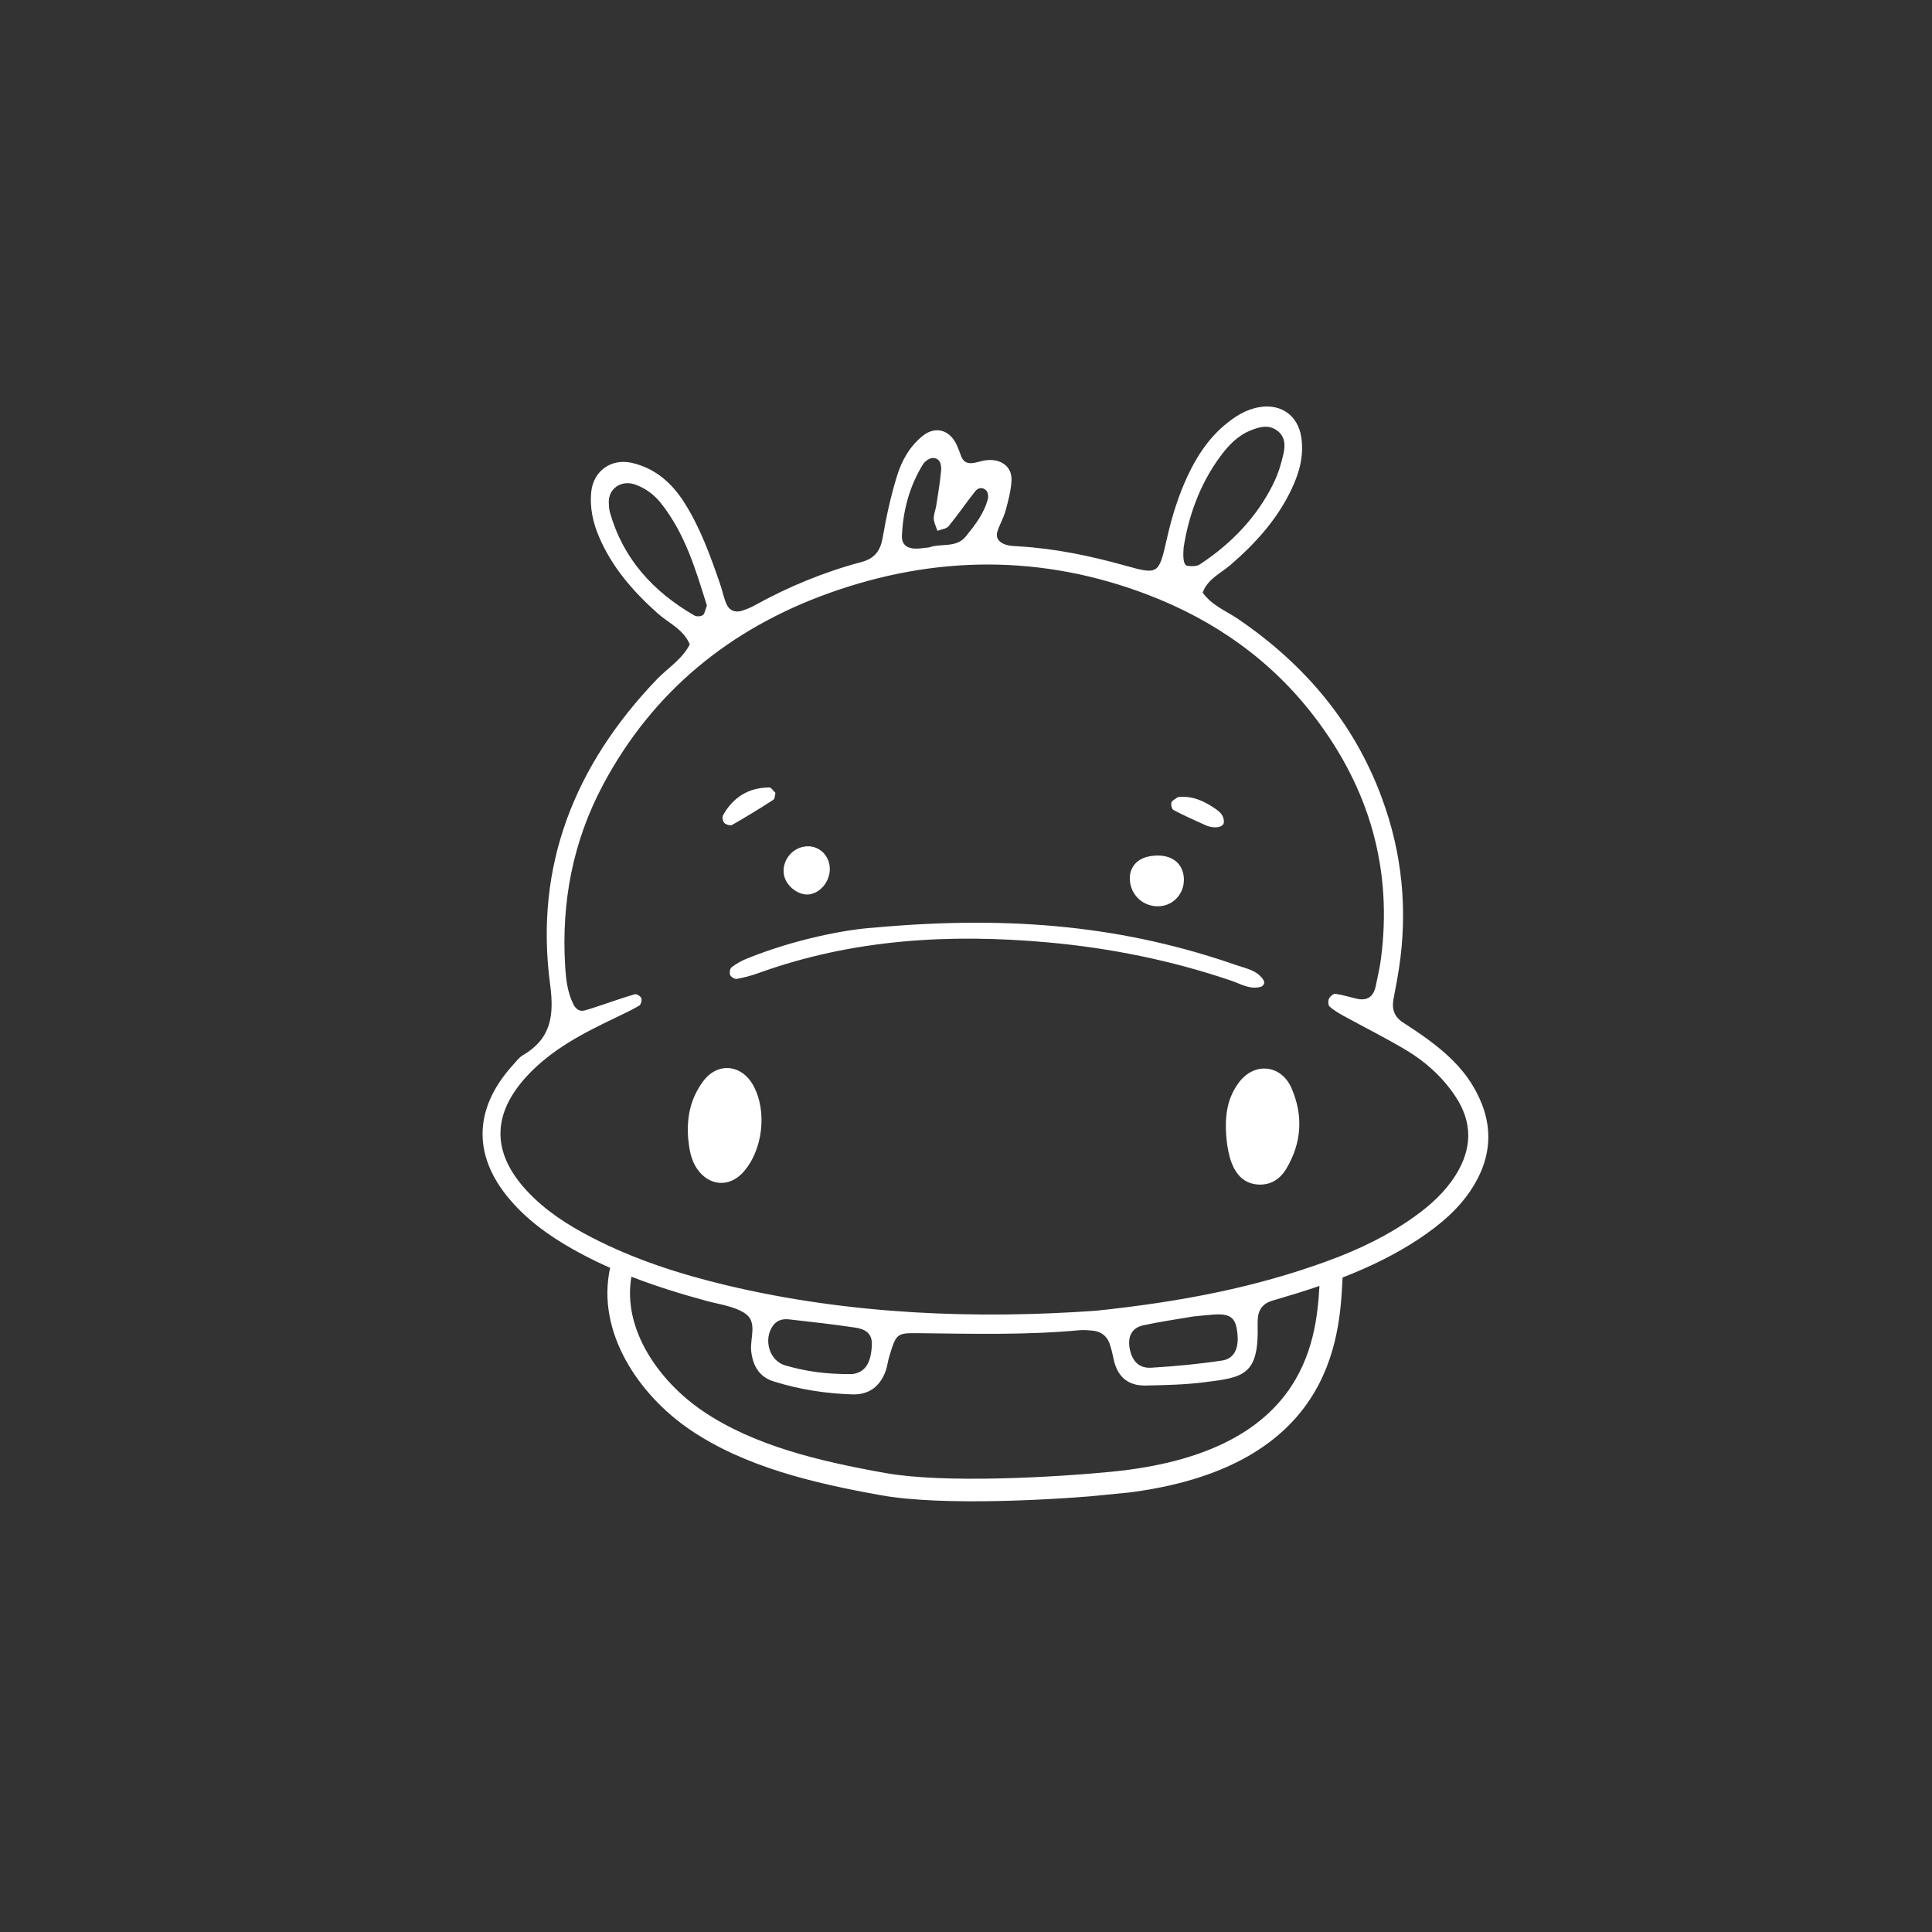 <svg xmlns="http://www.w3.org/2000/svg" xmlns:xlink="http://www.w3.org/1999/xlink" width="576" zoomAndPan="magnify" viewBox="0 0 432 432" height="576" preserveAspectRatio="xMidYMid meet" version="1.0"><rect x="0" y="0" width="432" height="432" fill="#333333" stroke="none"/><defs><clipPath id="b624004623"><path d="M 107 90 L 333 90 L 333 336 L 107 336 Z M 107 90 " clip-rule="nonzero"/></clipPath><clipPath id="9ae69e3196"><path d="M 90.551 106.926 L 318.211 84.633 L 341.746 324.984 L 114.082 347.277 Z M 90.551 106.926 " clip-rule="nonzero"/></clipPath><clipPath id="9b34203bde"><path d="M 90.551 106.926 L 318.211 84.633 L 341.746 324.984 L 114.082 347.277 Z M 90.551 106.926 " clip-rule="nonzero"/></clipPath></defs><g clip-path="url(#b624004623)"><g clip-path="url(#9ae69e3196)"><g clip-path="url(#9b34203bde)"><path fill="#ffffff" d="M 252.641 196.754 C 252.48 193.93 254.25 191.898 257.277 191.43 C 261.352 190.793 264.238 192.535 264.672 195.895 C 265.125 199.414 262.637 202.473 259.184 202.641 C 255.715 202.809 252.828 200.219 252.641 196.754 Z M 328.992 265.957 C 326.012 270.492 321.93 273.906 317.477 276.887 C 312.059 280.512 306.234 283.312 300.199 285.656 C 300.191 285.832 300.184 286.012 300.176 286.195 C 299.52 299.102 297.977 329.324 249.066 334.113 C 236.266 335.367 210.891 336.828 196.992 334.34 C 182.035 331.66 166.5 328.023 154.188 319.617 C 142.875 311.891 133.262 297.887 136.426 283.492 C 134.297 282.547 132.191 281.535 130.125 280.438 C 124.512 277.457 119.242 273.98 114.914 269.258 C 105.621 259.125 105.57 248.164 114.742 238.082 C 115.414 237.348 116.035 236.469 116.867 235.984 C 123.176 232.293 123.957 227.223 123.008 220.105 C 119.461 193.574 128.531 171.07 146.824 151.953 C 149.312 149.352 152.559 147.422 154.234 144.078 C 152.789 140.664 149.504 139.336 147.066 137.16 C 141.539 132.23 136.777 126.773 133.867 119.848 C 132.551 116.703 131.875 113.477 132.188 110.113 C 132.625 105.285 136.703 102.418 141.34 103.508 C 146.52 104.727 150.191 107.961 152.973 112.316 C 156.582 117.973 158.82 124.246 161.004 130.539 C 161.547 132.105 161.828 133.789 162.543 135.266 C 163.16 136.539 164.469 137.035 165.91 136.559 C 166.852 136.246 167.793 135.891 168.66 135.41 C 176.258 131.199 184.238 127.898 192.629 125.668 C 195.633 124.867 196.883 123.105 197.391 120.109 C 198.172 115.535 199.184 110.965 200.539 106.527 C 201.605 103.035 203.387 99.789 206.391 97.41 C 208.742 95.547 211.547 95.84 213.289 98.375 C 214.023 99.445 214.438 100.746 214.906 101.98 C 215.504 103.555 216.656 103.754 218.086 103.445 C 219.062 103.234 220.031 102.906 221.016 102.859 C 224.148 102.73 226.336 104.543 226.176 107.477 C 226.055 109.758 225.434 112.039 224.828 114.258 C 224.391 115.848 223.492 117.301 223.016 118.883 C 222.547 120.461 223.594 121.383 224.938 121.809 C 225.871 122.105 226.902 122.113 227.895 122.172 C 235.906 122.652 243.703 124.277 251.414 126.418 C 259.008 128.527 259.098 128.535 260.918 120.457 C 262.023 115.559 263.484 110.812 265.621 106.281 C 267.625 102.023 270.172 98.137 273.805 95.078 C 276.109 93.137 278.605 91.516 281.688 91.023 C 286.52 90.25 290.227 92.949 290.965 97.746 C 291.598 101.875 290.543 105.688 288.809 109.348 C 285.617 116.094 280.742 121.5 275.133 126.328 C 272.938 128.219 270.008 129.465 268.922 132.512 C 271.062 135.473 274.273 136.641 276.965 138.488 C 291.648 148.535 302.699 161.477 308.941 178.297 C 313.559 190.73 314.812 203.496 312.809 216.594 C 312.453 218.895 312 221.176 311.578 223.469 C 311.18 225.641 311.781 227.367 313.688 228.609 C 315.641 229.883 317.598 231.16 319.465 232.551 C 323.223 235.344 326.676 238.465 329.16 242.504 C 333.977 250.348 334.082 258.188 328.984 265.953 Z M 265.523 126.523 C 266.426 126.66 267.594 126.652 268.301 126.188 C 275.344 121.547 281.059 115.645 284.789 108.012 C 285.797 105.957 286.496 103.695 286.992 101.453 C 287.422 99.512 287.371 97.449 285.379 96.145 C 283.48 94.898 281.578 95.469 279.691 96.223 C 276.805 97.371 274.738 99.535 272.953 101.934 C 268.074 108.465 265.645 115.961 264.66 122.469 C 264.449 125.246 264.758 126.414 265.52 126.531 Z M 204.758 122.672 C 205.738 122.688 206.715 122.5 207.766 122.398 C 210.406 121.41 213.797 122.625 215.973 119.934 C 218.039 117.375 220.078 114.77 220.906 111.496 C 221.043 110.957 220.918 110.125 220.574 109.73 C 219.812 108.859 218.719 109.012 218.074 109.832 C 216.039 112.395 214.203 115.117 212.125 117.641 C 211.613 118.262 210.469 118.359 209.613 118.699 C 209.32 117.789 208.832 116.883 208.793 115.961 C 208.75 115.008 209.195 114.047 209.344 113.074 C 209.742 110.484 210.199 107.895 210.426 105.281 C 210.535 104.016 210.305 102.441 208.594 102.41 C 207.844 102.395 206.789 103.148 206.359 103.852 C 203.375 108.719 201.926 114.082 201.676 119.762 C 201.582 121.848 202.891 122.648 204.762 122.676 Z M 155.277 137.625 C 155.75 137.902 156.68 137.848 157.145 137.551 C 157.566 137.281 157.641 136.473 158.066 135.402 C 155.621 127.602 153.242 119.348 147.746 112.461 C 146.297 110.641 144.438 109.258 142.207 108.406 C 138.992 107.168 135.938 109.211 136.133 112.527 C 136.172 113.188 136.188 113.863 136.363 114.488 C 139.301 124.945 146.055 132.305 155.27 137.625 Z M 295.035 287.543 C 295.035 287.543 295.016 287.547 295.008 287.551 C 291.551 288.742 288.043 289.789 284.535 290.82 C 282.305 291.473 281.289 292.938 281.227 295.176 C 281.219 295.508 281.203 295.84 281.211 296.176 C 281.539 307.629 278.004 307.992 269.113 309.098 C 264.836 309.629 260.492 309.719 256.172 309.809 C 252.355 309.891 249.934 307.957 249.07 304.164 C 248.777 302.871 248.523 301.547 248.059 300.309 C 247.426 298.609 246.066 297.707 244.277 297.531 C 243.285 297.438 242.277 297.359 241.289 297.449 C 229.332 298.555 217.352 298.238 205.375 298.102 C 200.414 298.043 200.402 298.195 198.789 303.5 C 198.5 304.449 198.41 305.465 198.086 306.402 C 196.859 309.949 194.371 311.906 190.586 311.789 C 184.578 311.602 178.656 310.676 172.93 308.867 C 169.758 307.867 168.309 305.355 167.965 302.066 C 167.664 299.195 169.477 295.57 166.547 293.645 C 164.156 292.078 160.969 291.691 158.102 290.918 C 152.363 289.363 146.699 287.621 141.188 285.473 C 139.121 297.262 147.402 308.859 157.039 315.438 C 168.562 323.309 183.48 326.781 197.879 329.359 C 211.234 331.75 236.027 330.309 248.57 329.082 C 291.332 324.895 294.297 300.621 295.031 287.543 Z M 194.953 300.691 C 195.062 298.02 193.297 297.168 191.27 296.863 C 186.348 296.121 181.391 295.566 176.438 295.016 C 175.105 294.867 173.809 295.137 172.895 296.348 C 170.613 299.383 171.969 304.27 175.582 305.309 C 179.898 306.551 184.324 307.305 190.566 307.25 C 193.449 306.887 194.781 304.789 194.953 300.691 Z M 190.191 307.289 C 190.027 307.297 190.074 307.301 190.191 307.289 Z M 252.641 301.738 C 253.207 304.398 254.727 305.988 257.414 305.824 C 262.711 305.504 268.008 305.016 273.246 304.223 C 276.242 303.77 277.262 301.051 276.523 297.02 C 276.062 294.492 274.727 293.688 271.309 293.941 C 269.652 294.062 268.004 294.258 266.648 294.391 C 262.754 295.066 259.133 295.566 255.574 296.359 C 253.02 296.93 252.055 298.965 252.641 301.738 Z M 325.348 245.016 C 322.508 240.801 318.809 237.449 314.508 234.867 C 309.961 232.133 305.188 229.77 300.535 227.211 C 299.402 226.586 298.266 225.922 297.305 225.078 C 296.969 224.781 296.941 223.793 297.164 223.301 C 297.391 222.801 298.152 222.16 298.598 222.223 C 300.211 222.441 301.781 222.957 303.379 223.316 C 305.82 223.871 307.164 222.77 307.633 220.414 C 308.02 218.461 308.5 216.523 308.762 214.555 C 311.441 194.391 306.199 176.344 293.922 160.289 C 284.172 147.535 271.477 138.641 256.574 132.957 C 232.914 123.938 208.996 124.145 185.355 132.629 C 163.312 140.539 146.012 154.52 134.84 175.484 C 128.094 188.145 125.512 201.684 126.367 215.93 C 126.547 218.918 126.859 221.922 128.258 224.645 C 128.699 225.512 129.512 226.242 130.652 225.953 C 131.922 225.625 133.168 225.18 134.418 224.77 C 136.93 223.941 139.422 223.043 141.961 222.316 C 142.352 222.207 143.238 222.758 143.395 223.184 C 143.559 223.652 143.32 224.637 142.941 224.855 C 141.246 225.859 139.449 226.695 137.664 227.547 C 130.441 230.992 123.34 234.637 117.812 240.625 C 109.938 249.172 109.941 257.793 117.805 266.266 C 121.926 270.711 126.957 273.93 132.309 276.695 C 141.816 281.609 151.914 284.867 162.285 287.352 C 190.359 294.07 218.812 294.938 245.051 293.086 C 264.375 291.059 280.969 287.789 296.973 281.918 C 303.848 279.398 310.449 276.246 316.422 271.934 C 319.949 269.391 323.137 266.5 325.48 262.77 C 329.223 256.816 329.316 250.91 325.344 245.016 Z M 281.938 220.645 C 282.223 220.566 282.531 220.254 282.641 219.969 C 282.73 219.73 282.641 219.328 282.484 219.094 C 281.09 216.949 278.672 216.582 276.539 215.836 C 252 207.281 226.773 204.531 195.203 207.441 C 189.273 207.832 177.875 209.945 166.984 214.352 C 165.781 214.836 164.621 215.496 163.594 216.281 C 163.227 216.559 163.07 217.535 163.266 218.016 C 163.441 218.453 164.281 218.965 164.73 218.887 C 166.352 218.59 167.977 218.168 169.527 217.609 C 190.594 209.992 212.297 208.727 234.402 210.73 C 248.371 211.996 261.98 214.762 275.258 219.262 C 277.41 219.992 279.484 221.344 281.938 220.648 Z M 276.953 242.137 C 274.289 245.797 273.652 249.938 274.391 255.895 C 274.48 256.273 274.699 258.281 275.418 260.086 C 276.418 262.613 278.137 264.598 281.129 264.852 C 284.082 265.102 286.234 263.672 287.664 261.262 C 291.078 255.5 291.441 249.422 288.781 243.309 C 286.461 237.973 280.375 237.434 276.953 242.137 Z M 262.41 181.133 C 264.73 182.348 267.121 183.43 269.512 184.496 C 271.516 185.391 273.59 185.023 273.656 183.867 C 273.742 182.297 272.68 181.461 271.621 180.742 C 269.133 179.043 266.445 177.855 263.352 178.246 C 262.828 178.66 262.09 178.961 261.934 179.445 C 261.777 179.93 262.031 180.934 262.41 181.133 Z M 180.93 199.988 C 183.746 199.629 185.93 196.535 185.492 193.535 C 185.086 190.762 182.664 188.898 179.965 189.281 C 176.918 189.715 174.781 192.602 175.293 195.594 C 175.719 198.094 178.539 200.289 180.926 199.984 Z M 157.184 241.832 C 154.547 245.445 153.477 249.523 153.879 254.566 C 154.102 256.609 154.348 259.211 155.973 261.492 C 158.609 265.188 163.035 265.535 166.109 262.191 C 170.562 257.344 171.621 248.512 168.445 242.727 C 165.805 237.914 160.375 237.465 157.184 241.836 Z M 163.719 184.445 C 166.836 182.668 169.902 180.793 172.914 178.84 C 173.293 178.598 173.266 177.723 173.387 177.285 C 172.898 176.836 172.457 176.078 172.023 176.078 C 167.367 176.098 163.922 178.281 161.668 182.305 C 161.438 182.719 161.621 183.676 161.973 184.023 C 162.344 184.398 163.32 184.672 163.719 184.441 Z M 163.719 184.445 " fill-opacity="1" fill-rule="nonzero"/></g></g></g></svg>